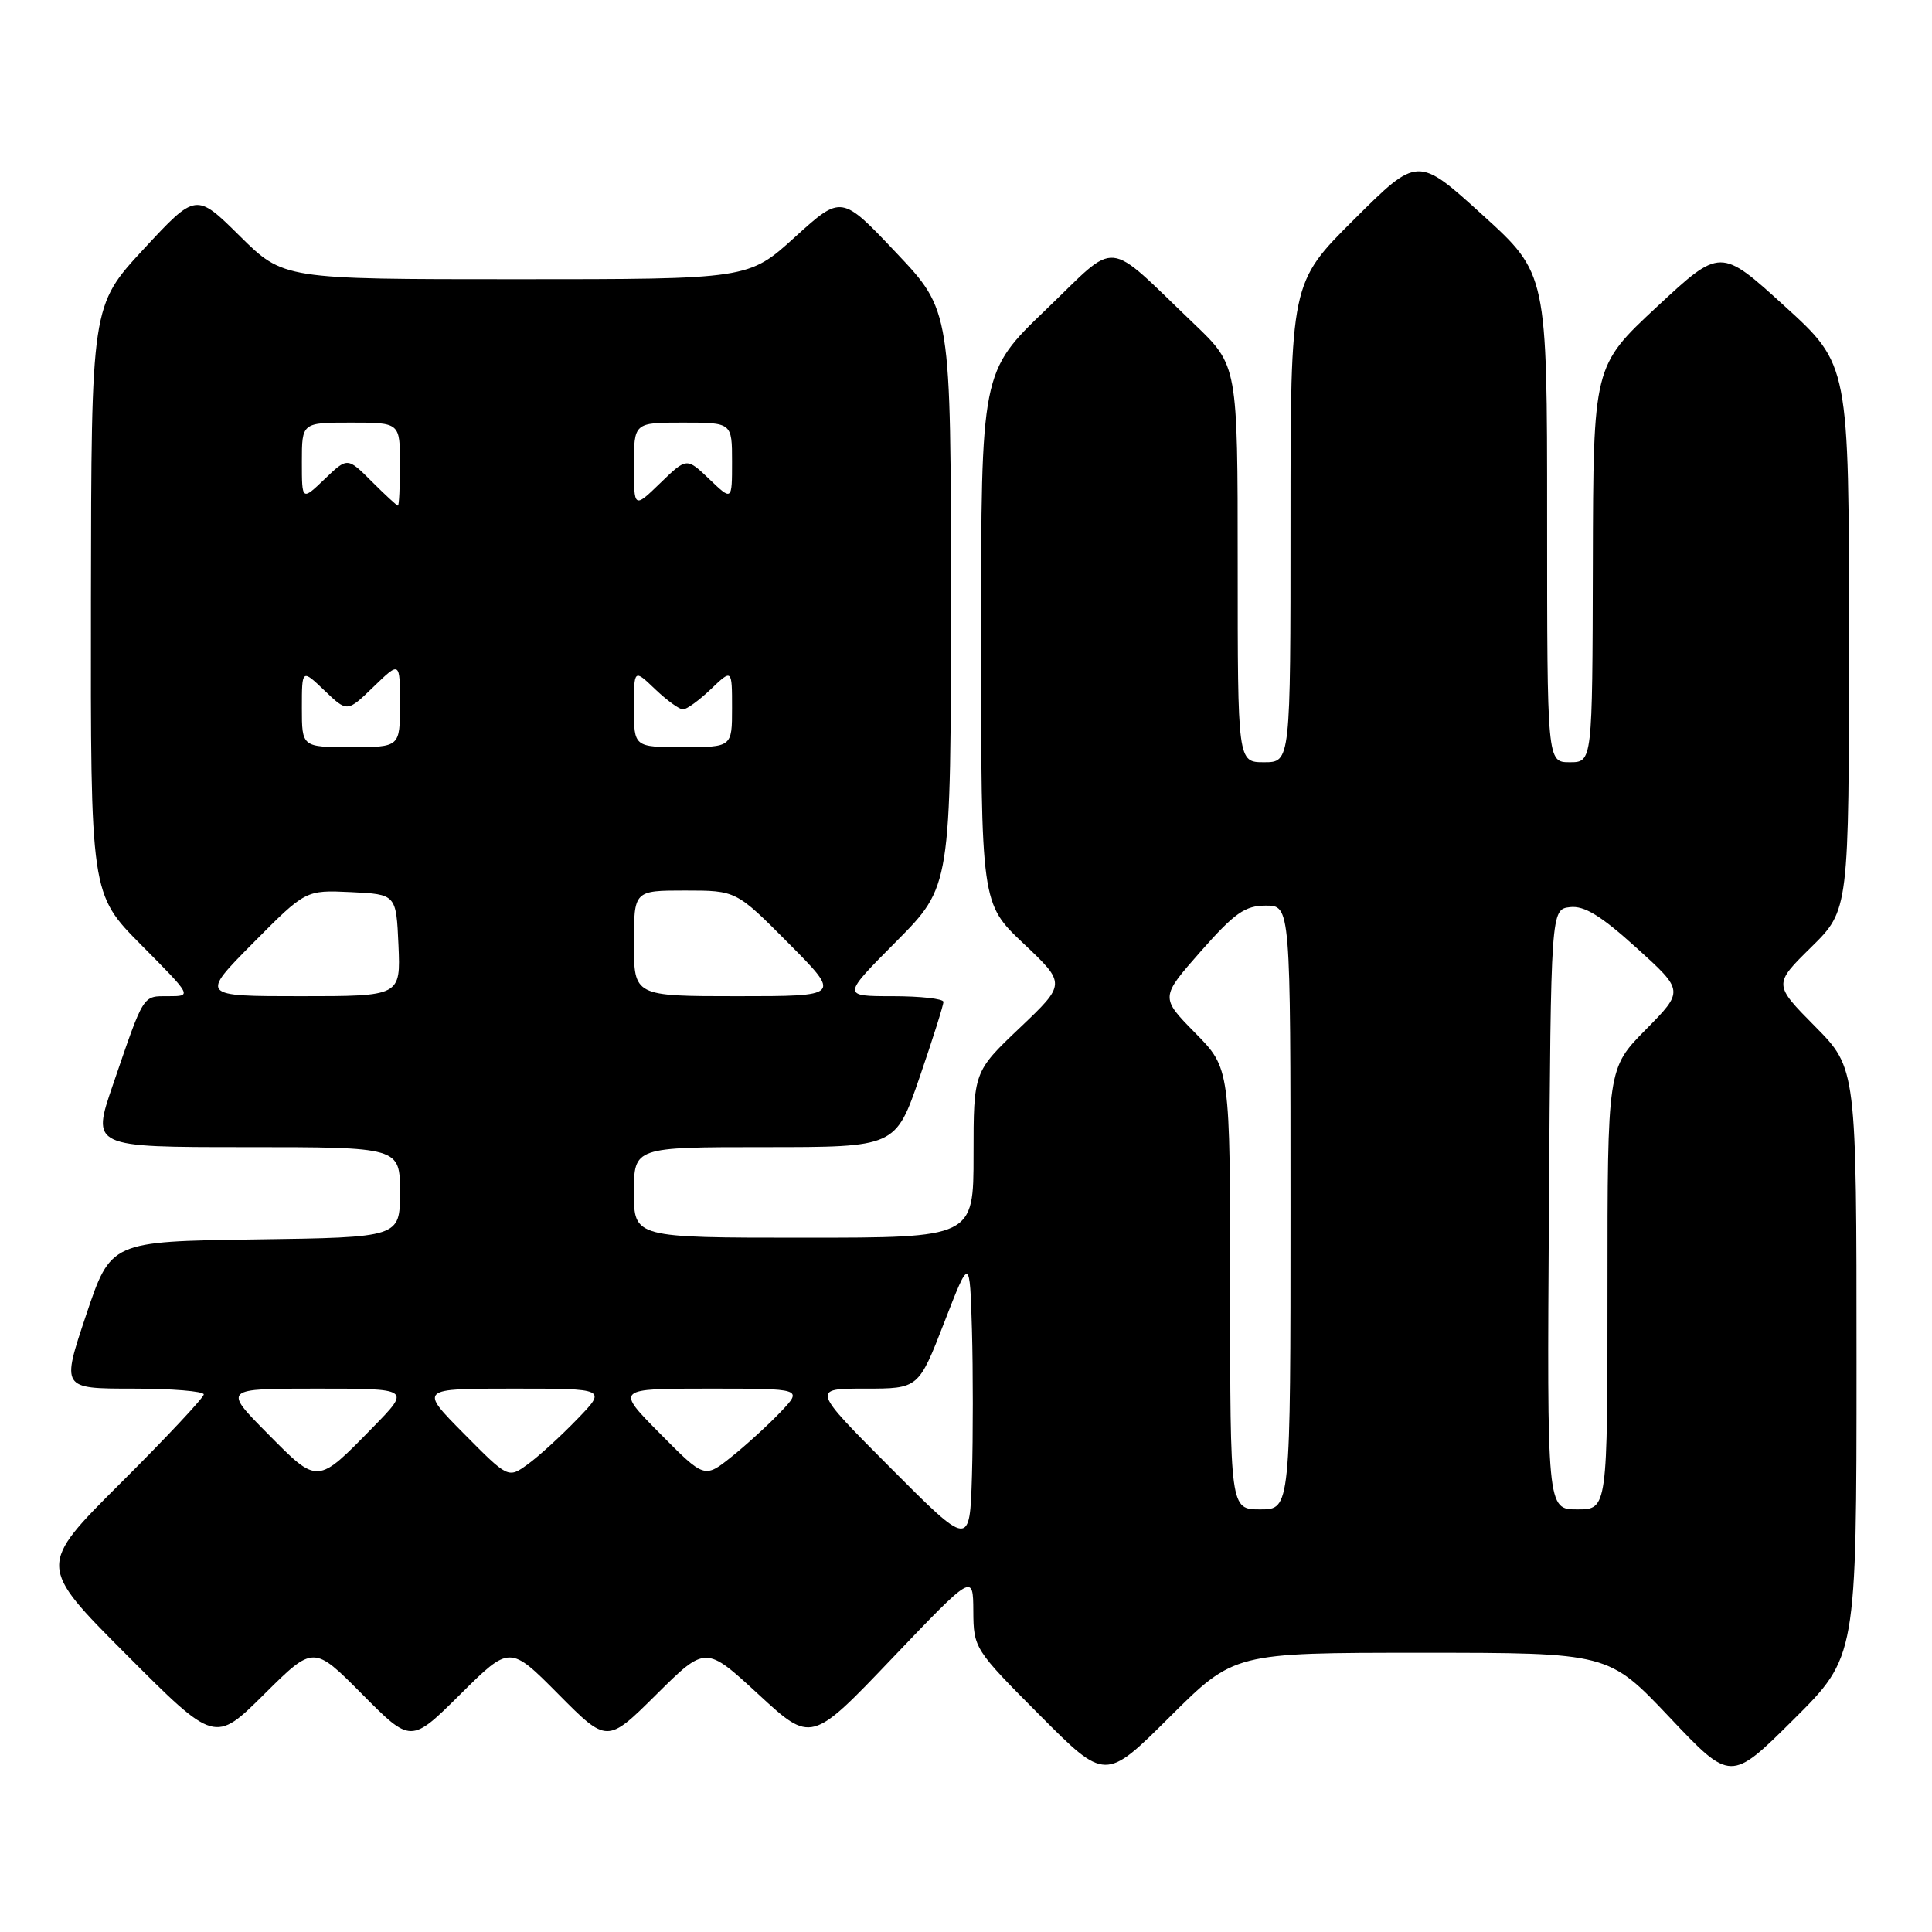 <?xml version="1.0" encoding="UTF-8" standalone="no"?>
<!DOCTYPE svg PUBLIC "-//W3C//DTD SVG 1.1//EN" "http://www.w3.org/Graphics/SVG/1.1/DTD/svg11.dtd" >
<svg xmlns="http://www.w3.org/2000/svg" xmlns:xlink="http://www.w3.org/1999/xlink" version="1.1" viewBox="0 0 256 256">
 <g >
 <path fill="currentColor"
d=" M 188.33 219.00 C 213.13 219.00 213.13 219.00 221.23 227.56 C 229.33 236.12 229.33 236.12 237.67 227.83 C 246.00 219.54 246.00 219.54 246.00 180.55 C 246.00 141.56 246.00 141.56 240.50 136.00 C 234.99 130.43 234.99 130.43 240.00 125.50 C 245.00 120.58 245.00 120.58 245.00 84.45 C 245.00 48.32 245.00 48.32 236.48 40.57 C 227.97 32.82 227.97 32.82 219.54 40.66 C 211.12 48.50 211.12 48.50 211.06 74.75 C 211.00 101.00 211.00 101.00 208.00 101.00 C 205.00 101.00 205.00 101.00 205.00 68.62 C 205.00 36.25 205.00 36.25 196.43 28.47 C 187.86 20.68 187.86 20.68 179.43 29.07 C 171.00 37.46 171.00 37.46 171.00 69.23 C 171.00 101.00 171.00 101.00 167.50 101.00 C 164.00 101.00 164.00 101.00 164.00 74.72 C 164.00 48.44 164.00 48.44 158.25 42.94 C 146.23 31.45 148.35 31.66 138.58 41.04 C 130.00 49.28 130.00 49.28 130.00 84.49 C 130.00 119.71 130.00 119.71 135.63 125.03 C 141.26 130.36 141.26 130.36 135.13 136.19 C 129.00 142.02 129.00 142.02 129.00 153.01 C 129.00 164.00 129.00 164.00 106.50 164.00 C 84.00 164.00 84.00 164.00 84.00 158.00 C 84.00 152.00 84.00 152.00 101.34 152.00 C 118.67 152.00 118.67 152.00 121.85 142.75 C 123.60 137.66 125.02 133.16 125.01 132.75 C 125.01 132.34 121.97 132.00 118.28 132.00 C 111.55 132.00 111.55 132.00 118.78 124.73 C 126.00 117.45 126.00 117.45 126.00 79.30 C 126.00 41.15 126.00 41.15 118.75 33.49 C 111.50 25.82 111.50 25.82 105.34 31.41 C 99.19 37.00 99.19 37.00 68.37 37.00 C 37.56 37.00 37.56 37.00 31.76 31.26 C 25.97 25.53 25.97 25.53 19.03 33.01 C 12.10 40.50 12.10 40.50 12.05 79.47 C 12.00 118.45 12.00 118.45 18.72 125.22 C 25.45 132.00 25.45 132.00 22.33 132.00 C 18.86 132.00 19.13 131.57 14.96 143.75 C 12.13 152.00 12.13 152.00 32.56 152.00 C 53.00 152.00 53.00 152.00 53.00 157.98 C 53.00 163.96 53.00 163.96 33.84 164.23 C 14.68 164.50 14.68 164.50 11.41 174.25 C 8.14 184.00 8.14 184.00 17.57 184.00 C 22.76 184.00 27.00 184.35 27.00 184.77 C 27.00 185.19 22.05 190.47 16.00 196.50 C 5.00 207.47 5.00 207.47 16.73 219.23 C 28.46 230.99 28.46 230.99 35.01 224.49 C 41.55 218.00 41.55 218.00 48.00 224.50 C 54.45 231.00 54.45 231.00 61.00 224.50 C 67.55 218.00 67.55 218.00 74.00 224.50 C 80.45 231.00 80.45 231.00 86.97 224.53 C 93.50 218.05 93.50 218.05 100.50 224.51 C 107.50 230.97 107.50 230.97 118.22 219.73 C 128.94 208.50 128.94 208.50 128.97 213.48 C 129.00 218.39 129.12 218.58 137.73 227.23 C 146.46 236.00 146.46 236.00 155.00 227.50 C 163.54 219.00 163.54 219.00 188.33 219.00 Z  M 118.02 194.52 C 107.54 184.00 107.54 184.00 114.62 184.00 C 121.71 184.00 121.71 184.00 125.11 175.25 C 128.50 166.50 128.50 166.50 128.79 176.25 C 128.94 181.61 128.94 190.28 128.79 195.52 C 128.50 205.04 128.50 205.04 118.02 194.52 Z  M 163.00 170.78 C 163.00 141.57 163.00 141.57 158.37 136.87 C 153.74 132.16 153.74 132.16 159.09 126.08 C 163.60 120.97 164.97 120.00 167.72 120.00 C 171.00 120.00 171.00 120.00 171.00 160.00 C 171.00 200.00 171.00 200.00 167.00 200.00 C 163.00 200.00 163.00 200.00 163.00 170.78 Z  M 205.24 160.25 C 205.50 120.50 205.50 120.50 208.03 120.20 C 209.93 119.98 212.13 121.33 216.85 125.60 C 223.14 131.29 223.14 131.29 218.07 136.43 C 213.00 141.56 213.00 141.56 213.00 170.78 C 213.00 200.00 213.00 200.00 208.99 200.00 C 204.98 200.00 204.98 200.00 205.24 160.25 Z  M 35.45 189.95 C 29.56 184.00 29.56 184.00 41.99 184.00 C 54.42 184.00 54.42 184.00 49.46 189.08 C 41.96 196.75 42.17 196.74 35.45 189.95 Z  M 61.45 189.95 C 55.56 184.00 55.56 184.00 67.98 184.00 C 80.41 184.00 80.41 184.00 76.45 188.08 C 74.28 190.33 71.34 193.01 69.92 194.03 C 67.34 195.90 67.34 195.90 61.45 189.95 Z  M 87.45 189.95 C 81.56 184.00 81.56 184.00 93.97 184.00 C 106.37 184.00 106.37 184.00 103.44 187.09 C 101.82 188.79 98.89 191.47 96.92 193.04 C 93.34 195.90 93.34 195.90 87.45 189.95 Z  M 33.53 124.96 C 40.50 117.93 40.50 117.93 46.50 118.21 C 52.50 118.50 52.50 118.50 52.80 125.25 C 53.09 132.00 53.09 132.00 39.82 132.00 C 26.55 132.00 26.55 132.00 33.53 124.96 Z  M 84.00 125.00 C 84.00 118.00 84.00 118.00 90.78 118.00 C 97.55 118.00 97.55 118.00 104.50 125.00 C 111.45 132.00 111.45 132.00 97.72 132.00 C 84.00 132.00 84.00 132.00 84.00 125.00 Z  M 40.00 93.81 C 40.00 88.63 40.00 88.63 43.00 91.50 C 46.01 94.38 46.01 94.38 49.50 91.00 C 53.00 87.61 53.00 87.61 53.00 93.30 C 53.00 99.00 53.00 99.00 46.50 99.00 C 40.00 99.00 40.00 99.00 40.00 93.81 Z  M 84.00 93.81 C 84.00 88.63 84.00 88.63 86.80 91.31 C 88.35 92.79 90.01 94.00 90.50 94.00 C 90.99 94.00 92.65 92.79 94.20 91.31 C 97.00 88.63 97.00 88.63 97.00 93.81 C 97.00 99.00 97.00 99.00 90.50 99.00 C 84.00 99.00 84.00 99.00 84.00 93.81 Z  M 49.25 63.79 C 46.04 60.58 46.04 60.58 43.02 63.48 C 40.00 66.37 40.00 66.37 40.00 61.19 C 40.00 56.00 40.00 56.00 46.50 56.00 C 53.00 56.00 53.00 56.00 53.00 61.50 C 53.00 64.53 52.88 67.00 52.73 67.00 C 52.58 67.00 51.02 65.56 49.25 63.79 Z  M 84.00 61.70 C 84.00 56.00 84.00 56.00 90.50 56.00 C 97.00 56.00 97.00 56.00 97.00 61.19 C 97.00 66.37 97.00 66.37 94.00 63.50 C 90.99 60.62 90.99 60.62 87.50 64.00 C 84.00 67.39 84.00 67.39 84.00 61.70 Z "/>
</g>
</svg>